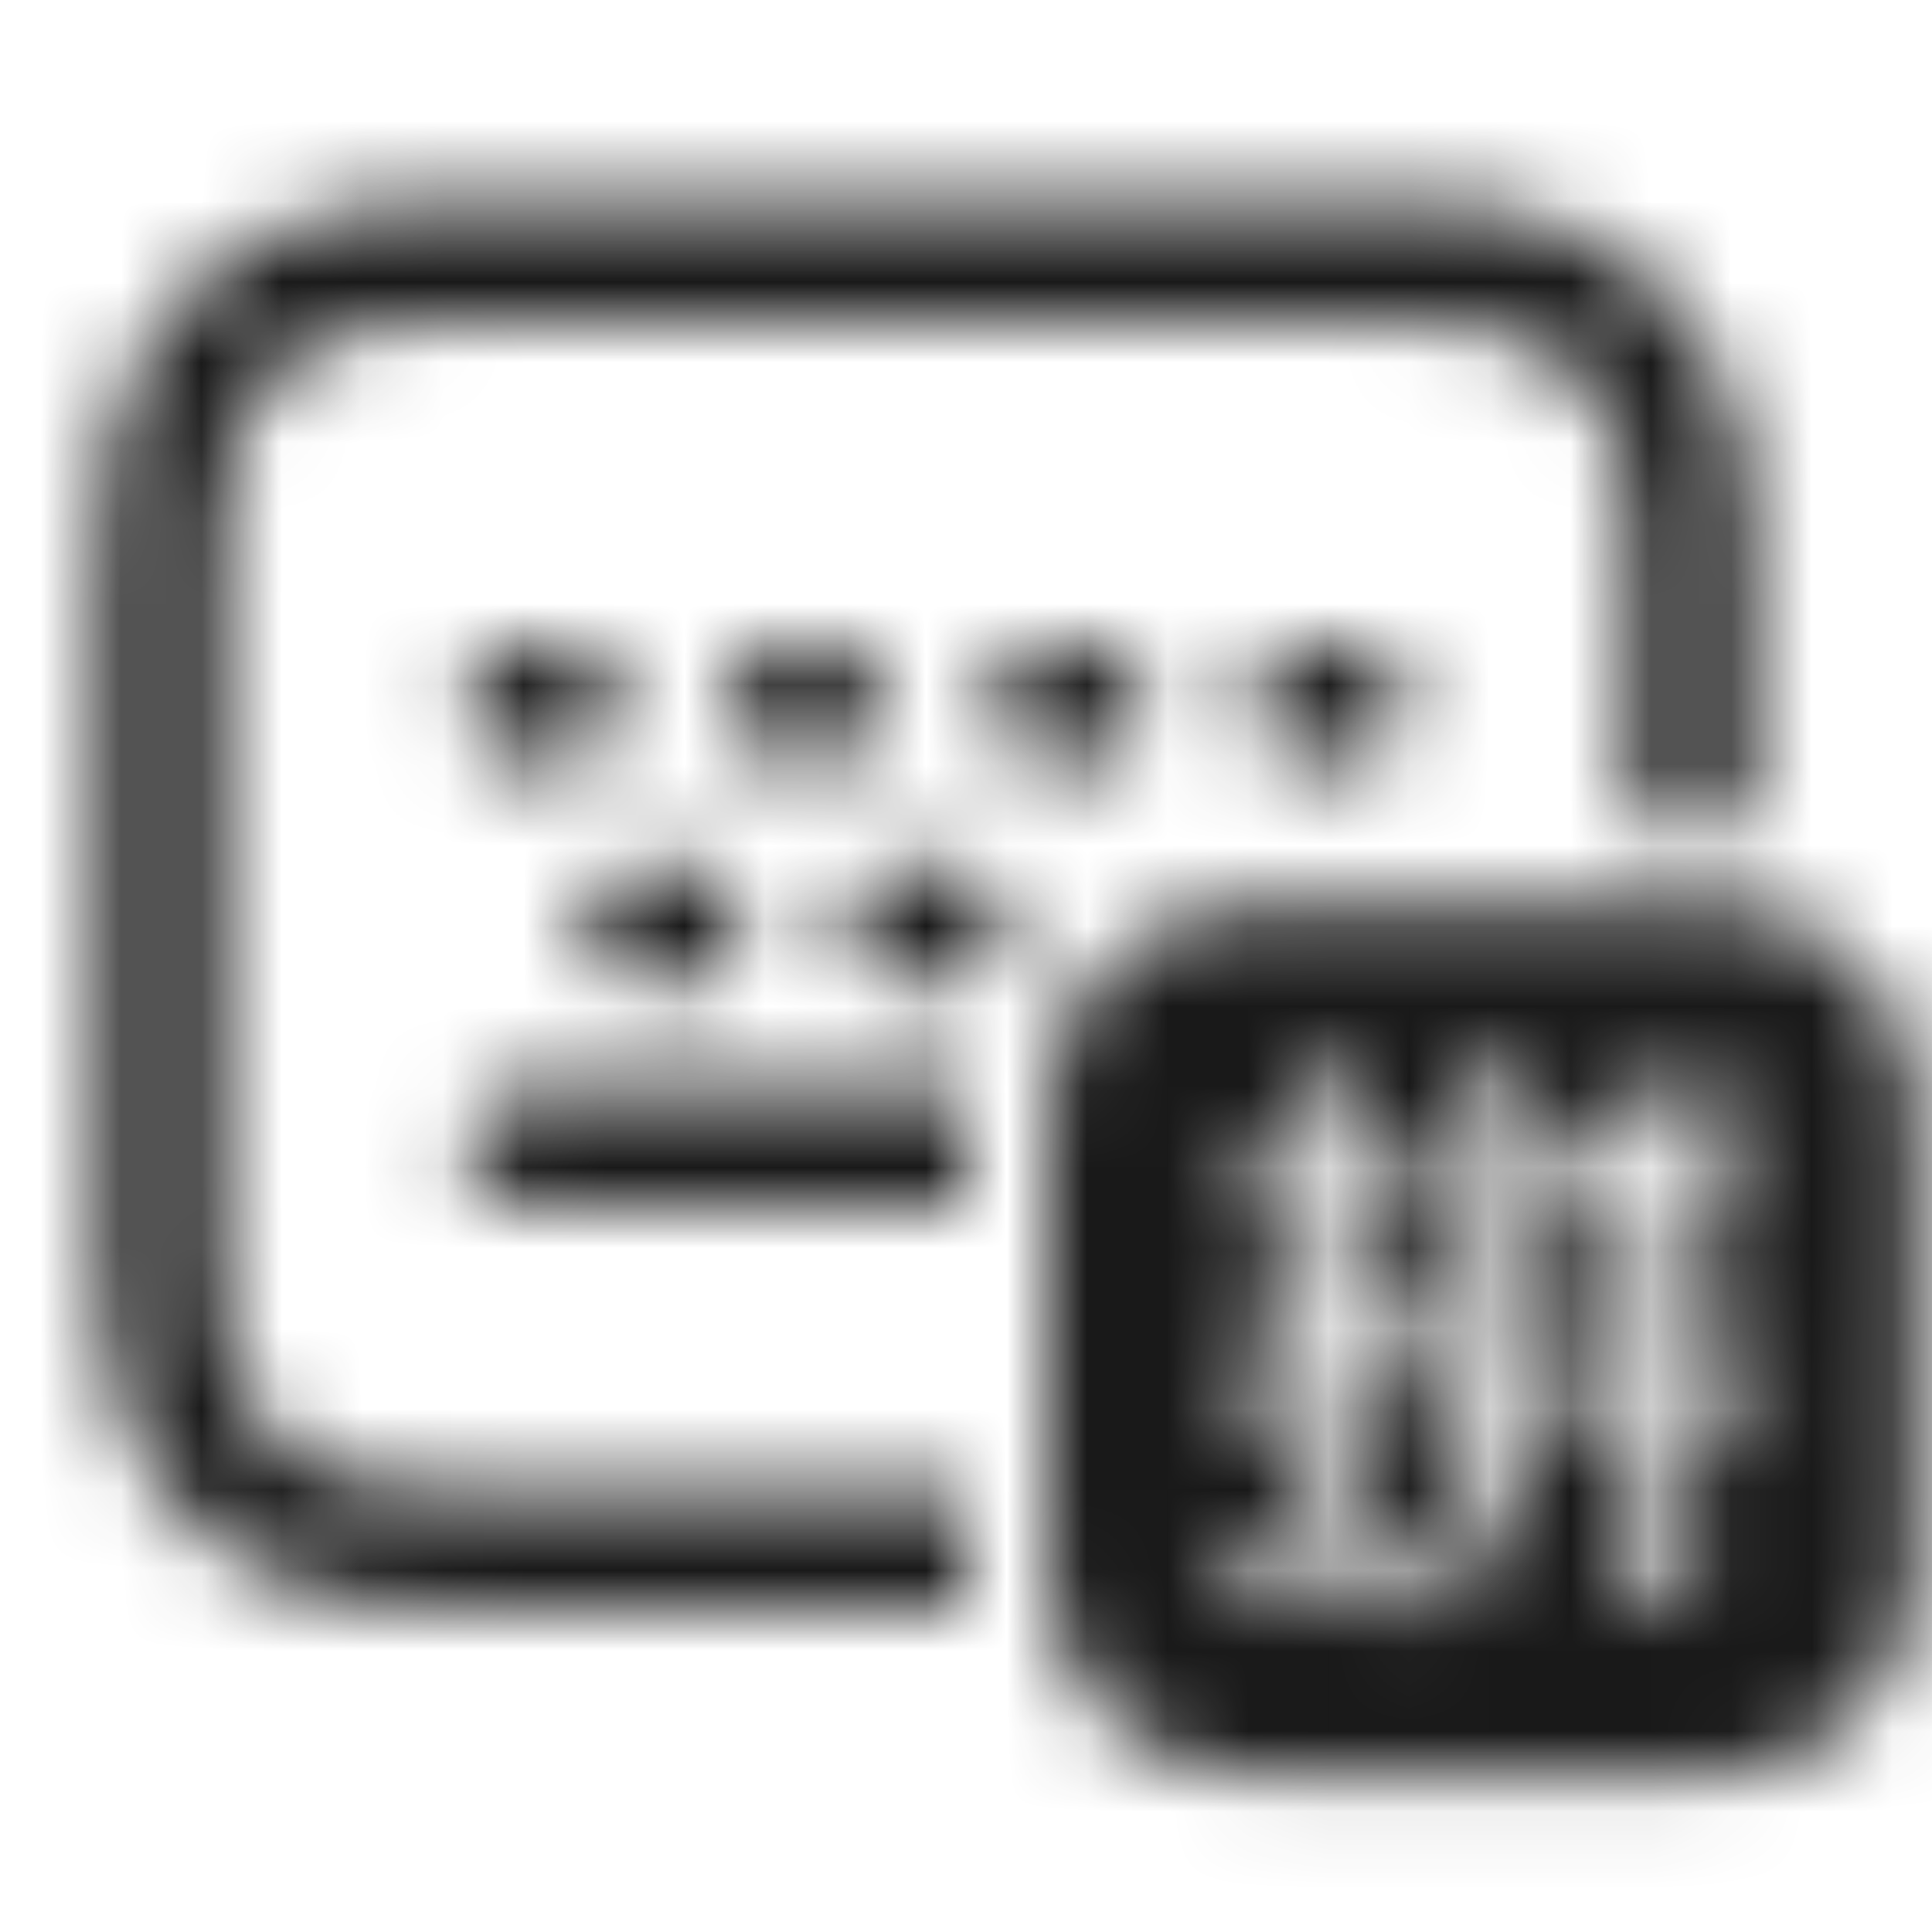 <?xml version="1.0" encoding="UTF-8"?>
<svg width="24px" height="24px" viewBox="0 0 24 24" version="1.1" xmlns="http://www.w3.org/2000/svg" xmlns:xlink="http://www.w3.org/1999/xlink">
    <title>ic_celiakeyboard_spell</title>
    <defs>
        <path d="M21.3,11.25 C22.681,11.25 23.8,12.369 23.8,13.75 L23.8,19.55 C23.8,20.931 22.681,22.05 21.3,22.05 L15.5,22.05 C14.119,22.05 13,20.931 13,19.55 L13,13.75 C13,12.369 14.119,11.25 15.5,11.25 L21.3,11.25 Z M20.85,13.102 C20.586,13.593 20.302,14.067 19.998,14.523 L19.041,14.523 L19.451,14.257 C19.178,13.877 18.904,13.499 18.63,13.124 L18.076,13.466 C18.324,13.816 18.57,14.168 18.813,14.523 L17.772,14.523 L17.772,15.176 L18.395,15.176 L18.395,16.75 L17.673,16.75 L17.635,16.438 L17.574,16.104 L16.829,16.347 L16.829,15.222 L17.635,15.222 L17.635,14.568 L16.829,14.568 L16.829,13.254 L16.16,13.254 L16.16,14.568 L15.226,14.568 L15.226,15.222 L16.16,15.222 L16.16,16.552 C15.785,16.663 15.413,16.767 15.043,16.864 L15.21,17.57 C15.525,17.459 15.841,17.35 16.16,17.244 L16.16,18.84 C16.16,18.911 16.153,18.979 16.138,19.045 C16.127,19.09 16.105,19.131 16.069,19.166 C16.039,19.192 16.006,19.209 15.97,19.22 C15.899,19.24 15.829,19.247 15.758,19.242 L15.226,19.242 L15.362,19.911 L15.948,19.911 C16.084,19.906 16.219,19.888 16.35,19.858 C16.457,19.828 16.551,19.777 16.632,19.706 C16.708,19.63 16.761,19.539 16.791,19.432 C16.811,19.336 16.824,19.237 16.829,19.136 L16.829,17.031 C17.052,16.96 17.28,16.889 17.513,16.818 L17.513,17.426 L18.364,17.426 C18.344,17.669 18.304,17.91 18.243,18.148 C18.197,18.3 18.139,18.447 18.068,18.589 C17.962,18.786 17.835,18.969 17.688,19.136 C17.501,19.339 17.303,19.534 17.095,19.721 L17.688,20.154 C17.901,19.947 18.103,19.729 18.296,19.501 C18.453,19.303 18.587,19.09 18.699,18.862 C18.78,18.685 18.843,18.503 18.889,18.315 C18.96,18.026 19.008,17.73 19.033,17.426 L20.363,17.426 L20.363,20.002 L21.055,20.002 L21.055,17.426 L22.035,17.426 L22.035,16.75 L21.055,16.75 L21.055,15.176 L21.898,15.176 L21.898,14.523 L20.789,14.523 C21.027,14.163 21.263,13.798 21.496,13.428 L20.85,13.102 Z M17.273,2.5 C18.526,2.508 19.16,2.637 19.819,2.989 C20.439,3.321 20.929,3.811 21.261,4.431 C21.576,5.02 21.712,5.589 21.743,6.599 L21.749,6.861 L21.75,7.096 L21.751,10.279 C21.603,10.26 21.453,10.25 21.3,10.25 L20.25,10.25 L20.25,7.096 C20.25,5.99 20.169,5.571 19.938,5.138 C19.746,4.78 19.47,4.504 19.112,4.312 C18.679,4.081 18.26,4 17.154,4 L5.747,4 C4.714,4.005 4.307,4.088 3.888,4.312 C3.53,4.504 3.254,4.78 3.062,5.138 C2.847,5.54 2.762,5.93 2.751,6.869 L2.75,7.096 L2.75,15.503 C2.755,16.536 2.838,16.943 3.062,17.362 C3.254,17.72 3.53,17.996 3.888,18.188 C4.29,18.403 4.68,18.488 5.619,18.499 L5.846,18.5 L12,18.5 L12,19.55 C12,19.703 12.01,19.853 12.029,20.001 L5.846,20 C4.513,20 3.86,19.874 3.181,19.511 C2.561,19.179 2.071,18.689 1.739,18.069 C1.424,17.48 1.288,16.911 1.257,15.901 L1.251,15.639 L1.25,15.404 L1.25,6.977 C1.258,5.724 1.387,5.09 1.739,4.431 C2.071,3.811 2.561,3.321 3.181,2.989 C3.815,2.65 4.426,2.518 5.588,2.502 L5.846,2.5 L17.273,2.5 Z M20.363,15.176 L20.363,16.75 L19.064,16.75 C19.069,16.623 19.071,16.494 19.071,16.362 L19.071,15.176 L20.363,15.176 Z M12.009,13.501 C12.003,13.583 12,13.666 12,13.75 L12,15 L6.5,15 C6.086,15 5.75,14.664 5.75,14.25 C5.75,13.836 6.086,13.5 6.5,13.5 L12.009,13.501 Z M8.5,10.75 C8.914,10.75 9.25,11.086 9.25,11.5 C9.25,11.914 8.914,12.25 8.5,12.25 L8,12.25 C7.586,12.25 7.25,11.914 7.25,11.5 C7.25,11.086 7.586,10.75 8,10.75 L8.5,10.75 Z M11.75,10.75 C12.164,10.75 12.5,11.086 12.5,11.5 C12.5,11.914 12.164,12.25 11.75,12.25 L11.25,12.25 C10.836,12.25 10.5,11.914 10.5,11.5 C10.5,11.086 10.836,10.75 11.25,10.75 L11.75,10.75 Z M7,8 C7.414,8 7.75,8.336 7.75,8.75 C7.75,9.164 7.414,9.5 7,9.5 L6.5,9.5 C6.086,9.5 5.75,9.164 5.75,8.75 C5.75,8.336 6.086,8 6.5,8 L7,8 Z M13.5,8 C13.914,8 14.25,8.336 14.25,8.75 C14.25,9.164 13.914,9.5 13.5,9.5 L13,9.5 C12.586,9.5 12.25,9.164 12.25,8.75 C12.25,8.336 12.586,8 13,8 L13.5,8 Z M16.75,8 C17.164,8 17.5,8.336 17.5,8.75 C17.5,9.164 17.164,9.5 16.75,9.5 L16.25,9.5 C15.836,9.5 15.5,9.164 15.5,8.75 C15.5,8.336 15.836,8 16.25,8 L16.75,8 Z M10.25,8 C10.664,8 11,8.336 11,8.75 C11,9.164 10.664,9.5 10.25,9.5 L9.75,9.5 C9.336,9.5 9,9.164 9,8.75 C9,8.336 9.336,8 9.75,8 L10.25,8 Z" id="path-1"></path>
    </defs>
    <g id="ic_celiakeyboard_spell" stroke="none" stroke-width="1" fill="none" fill-rule="evenodd">
        <mask id="mask-2" fill="white">
            <use xlink:href="#path-1"></use>
        </mask>
        <g id="蒙版" fill-rule="nonzero"></g>
        <g id="编组" mask="url(#mask-2)" fill-opacity="0.9">
            <g transform="translate(-0, 0)">
                <rect id="color/#000000" fill="#000000" x="0" y="0" width="24" height="24"></rect>
            </g>
        </g>
    </g>
</svg>